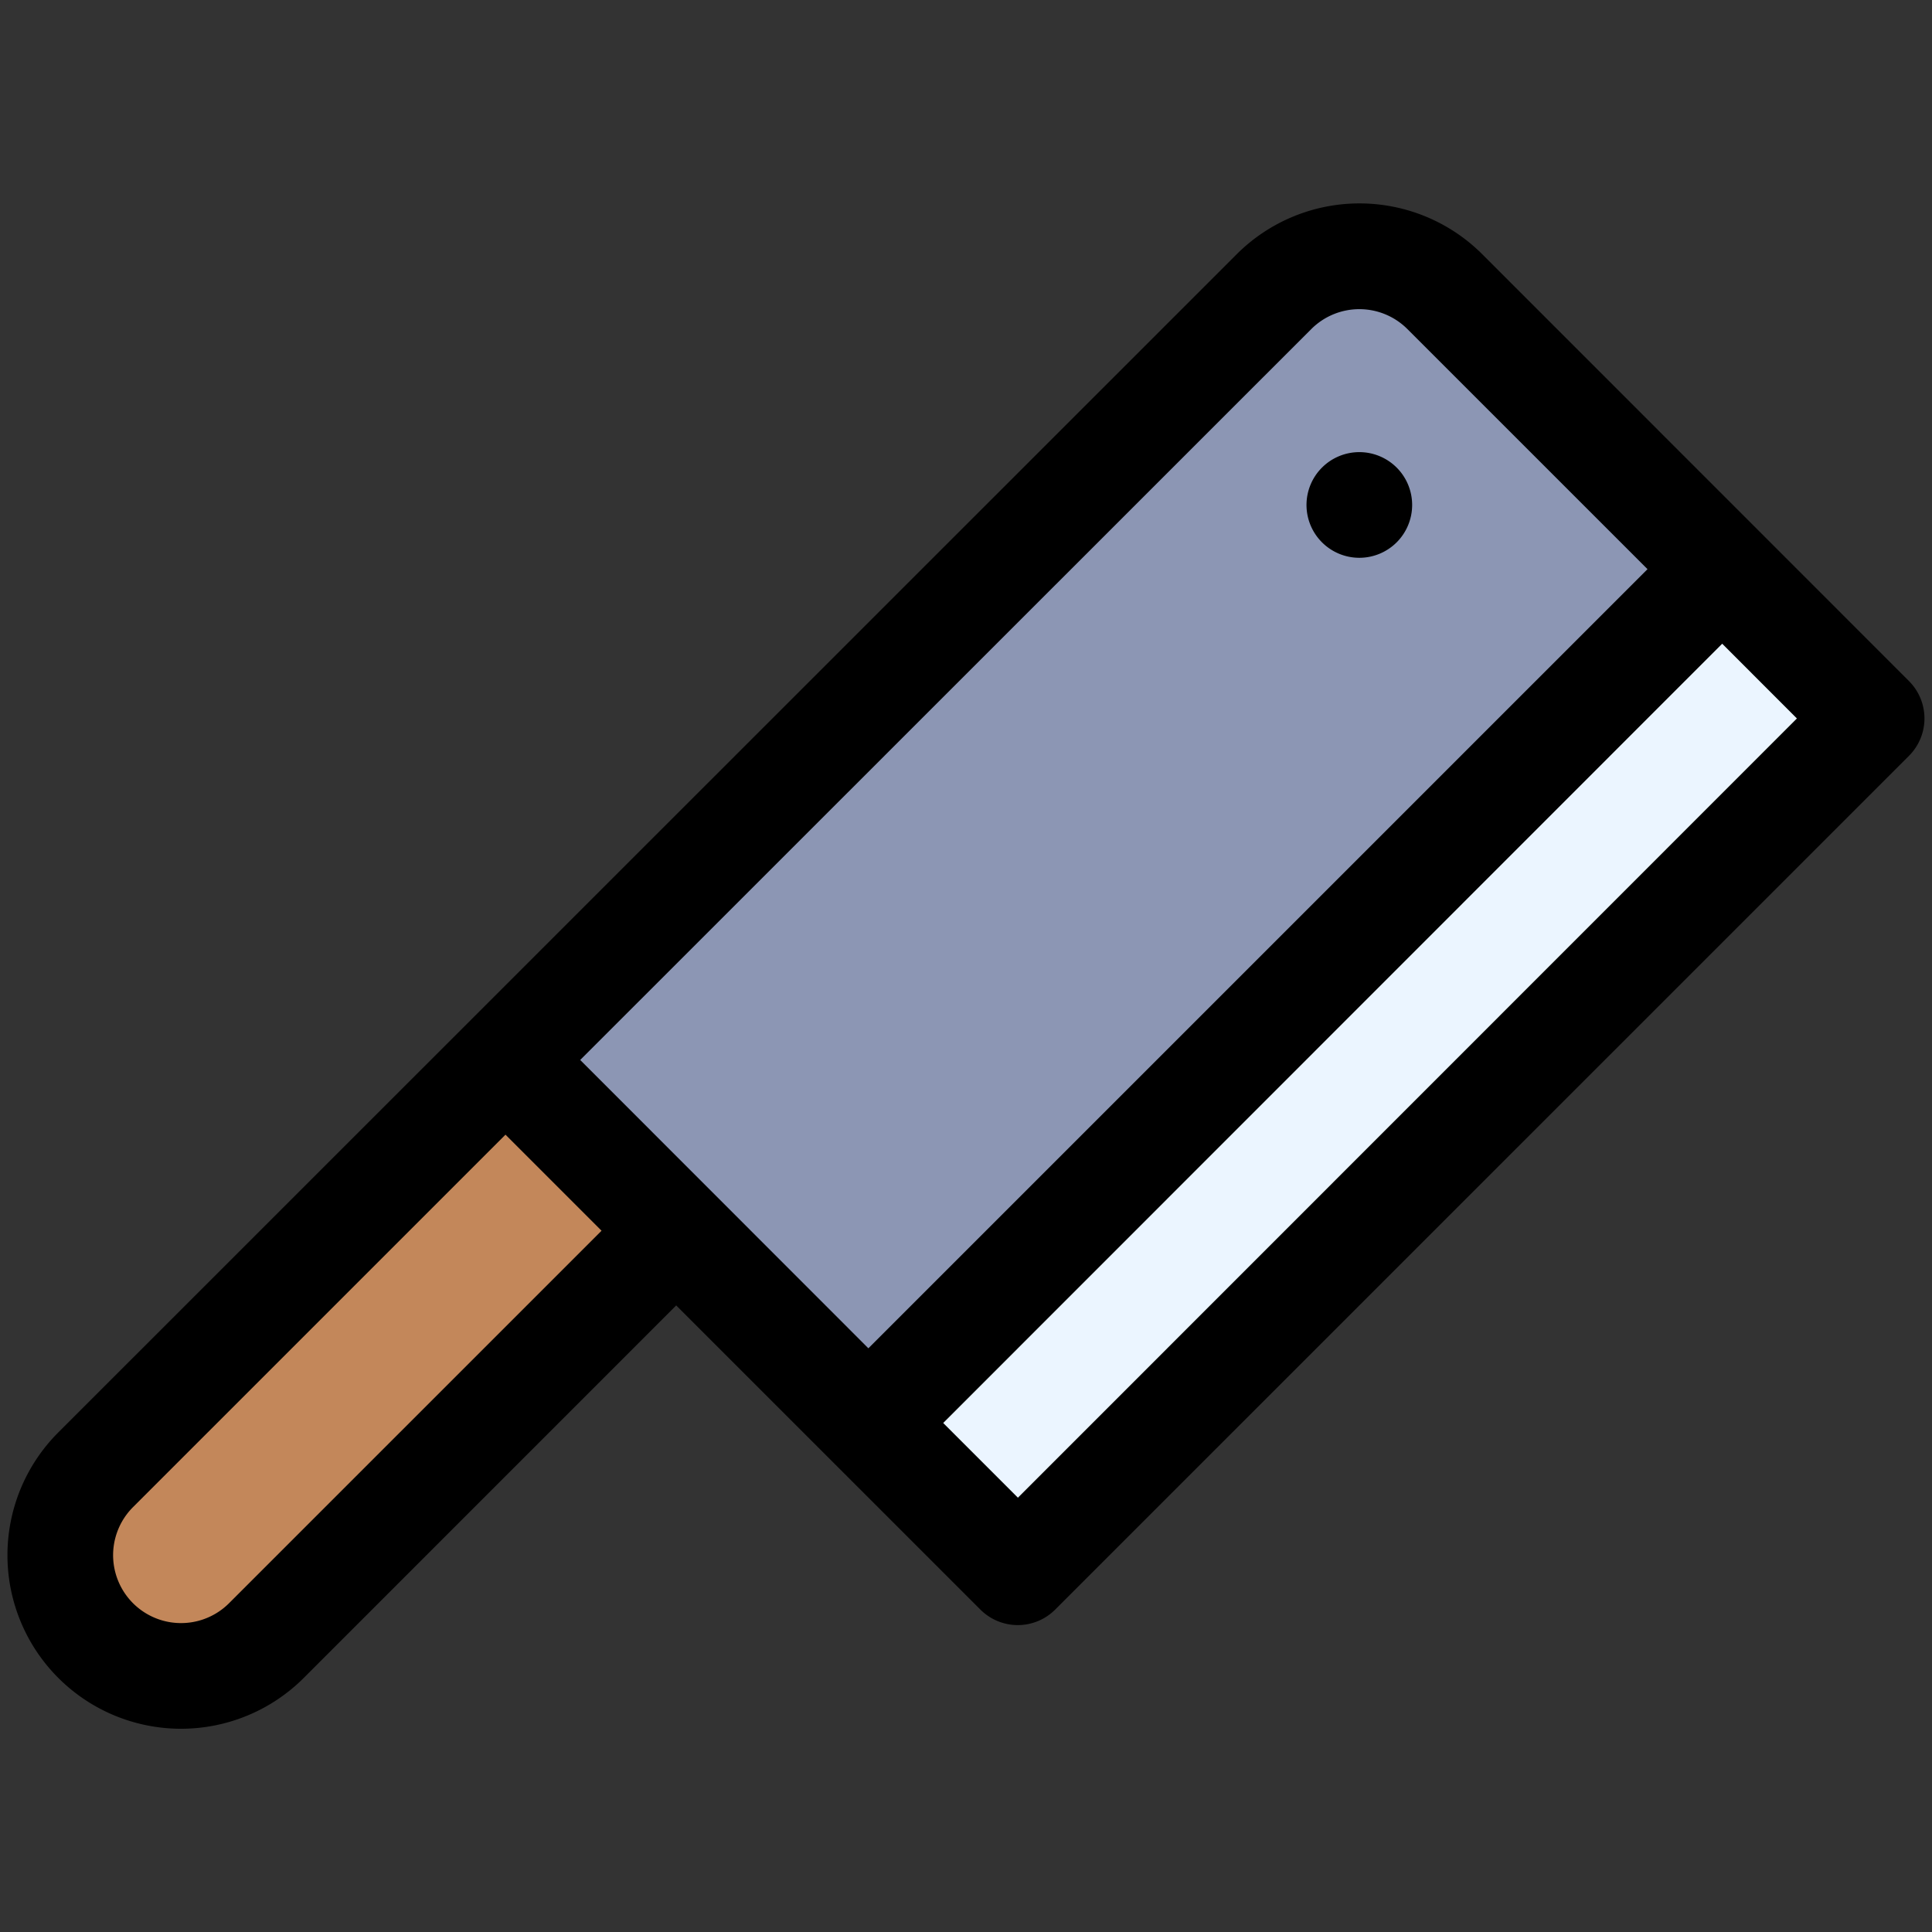 <svg id="Filled_Expand" height="512" viewBox="0 0 64 64" width="512" xmlns="http://www.w3.org/2000/svg" data-name="Filled Expand"><rect x="0" y="0" width="64" height="64" fill="#333333" stroke="none"/><path d="m33.716 52.084-16.971-16.971 25.455-25.456a4 4 0 0 1 5.657 0l14.143 14.143z" fill="#8c96b4"/><path d="m7.372 34.544h8a0 0 0 0 1 0 0v19.2a4 4 0 0 1 -4 4 4 4 0 0 1 -4-4v-19.2a0 0 0 0 1 0 0z" fill="#c3875a" transform="matrix(.707 .707 -.707 .707 35.958 5.473)"/><path d="m41.883 15.467h7v40h-7z" fill="#ebf5ff" transform="matrix(.707 .707 -.707 .707 38.371 -21.703)"/><path d="m63.238 22.562-14.138-14.142a5.755 5.755 0 0 0 -8.131 0l-39.038 39.031a5.75 5.75 0 0 0 8.132 8.132l12.337-12.339 10.078 10.077a1.751 1.751 0 0 0 2.475 0l28.285-28.284a1.751 1.751 0 0 0 0-2.475zm-55.65 30.546a2.25 2.25 0 0 1 -3.182-3.182l12.339-12.339 3.182 3.182zm11.632-17.995 24.219-24.213a2.251 2.251 0 0 1 3.182 0l7.955 7.954-25.81 25.81zm14.5 14.5-2.475-2.475 25.805-25.814 2.475 2.476z"/><path d="m46.267 15.49a1.75 1.75 0 1 0 0 2.475 1.751 1.751 0 0 0 0-2.475z"/></svg>